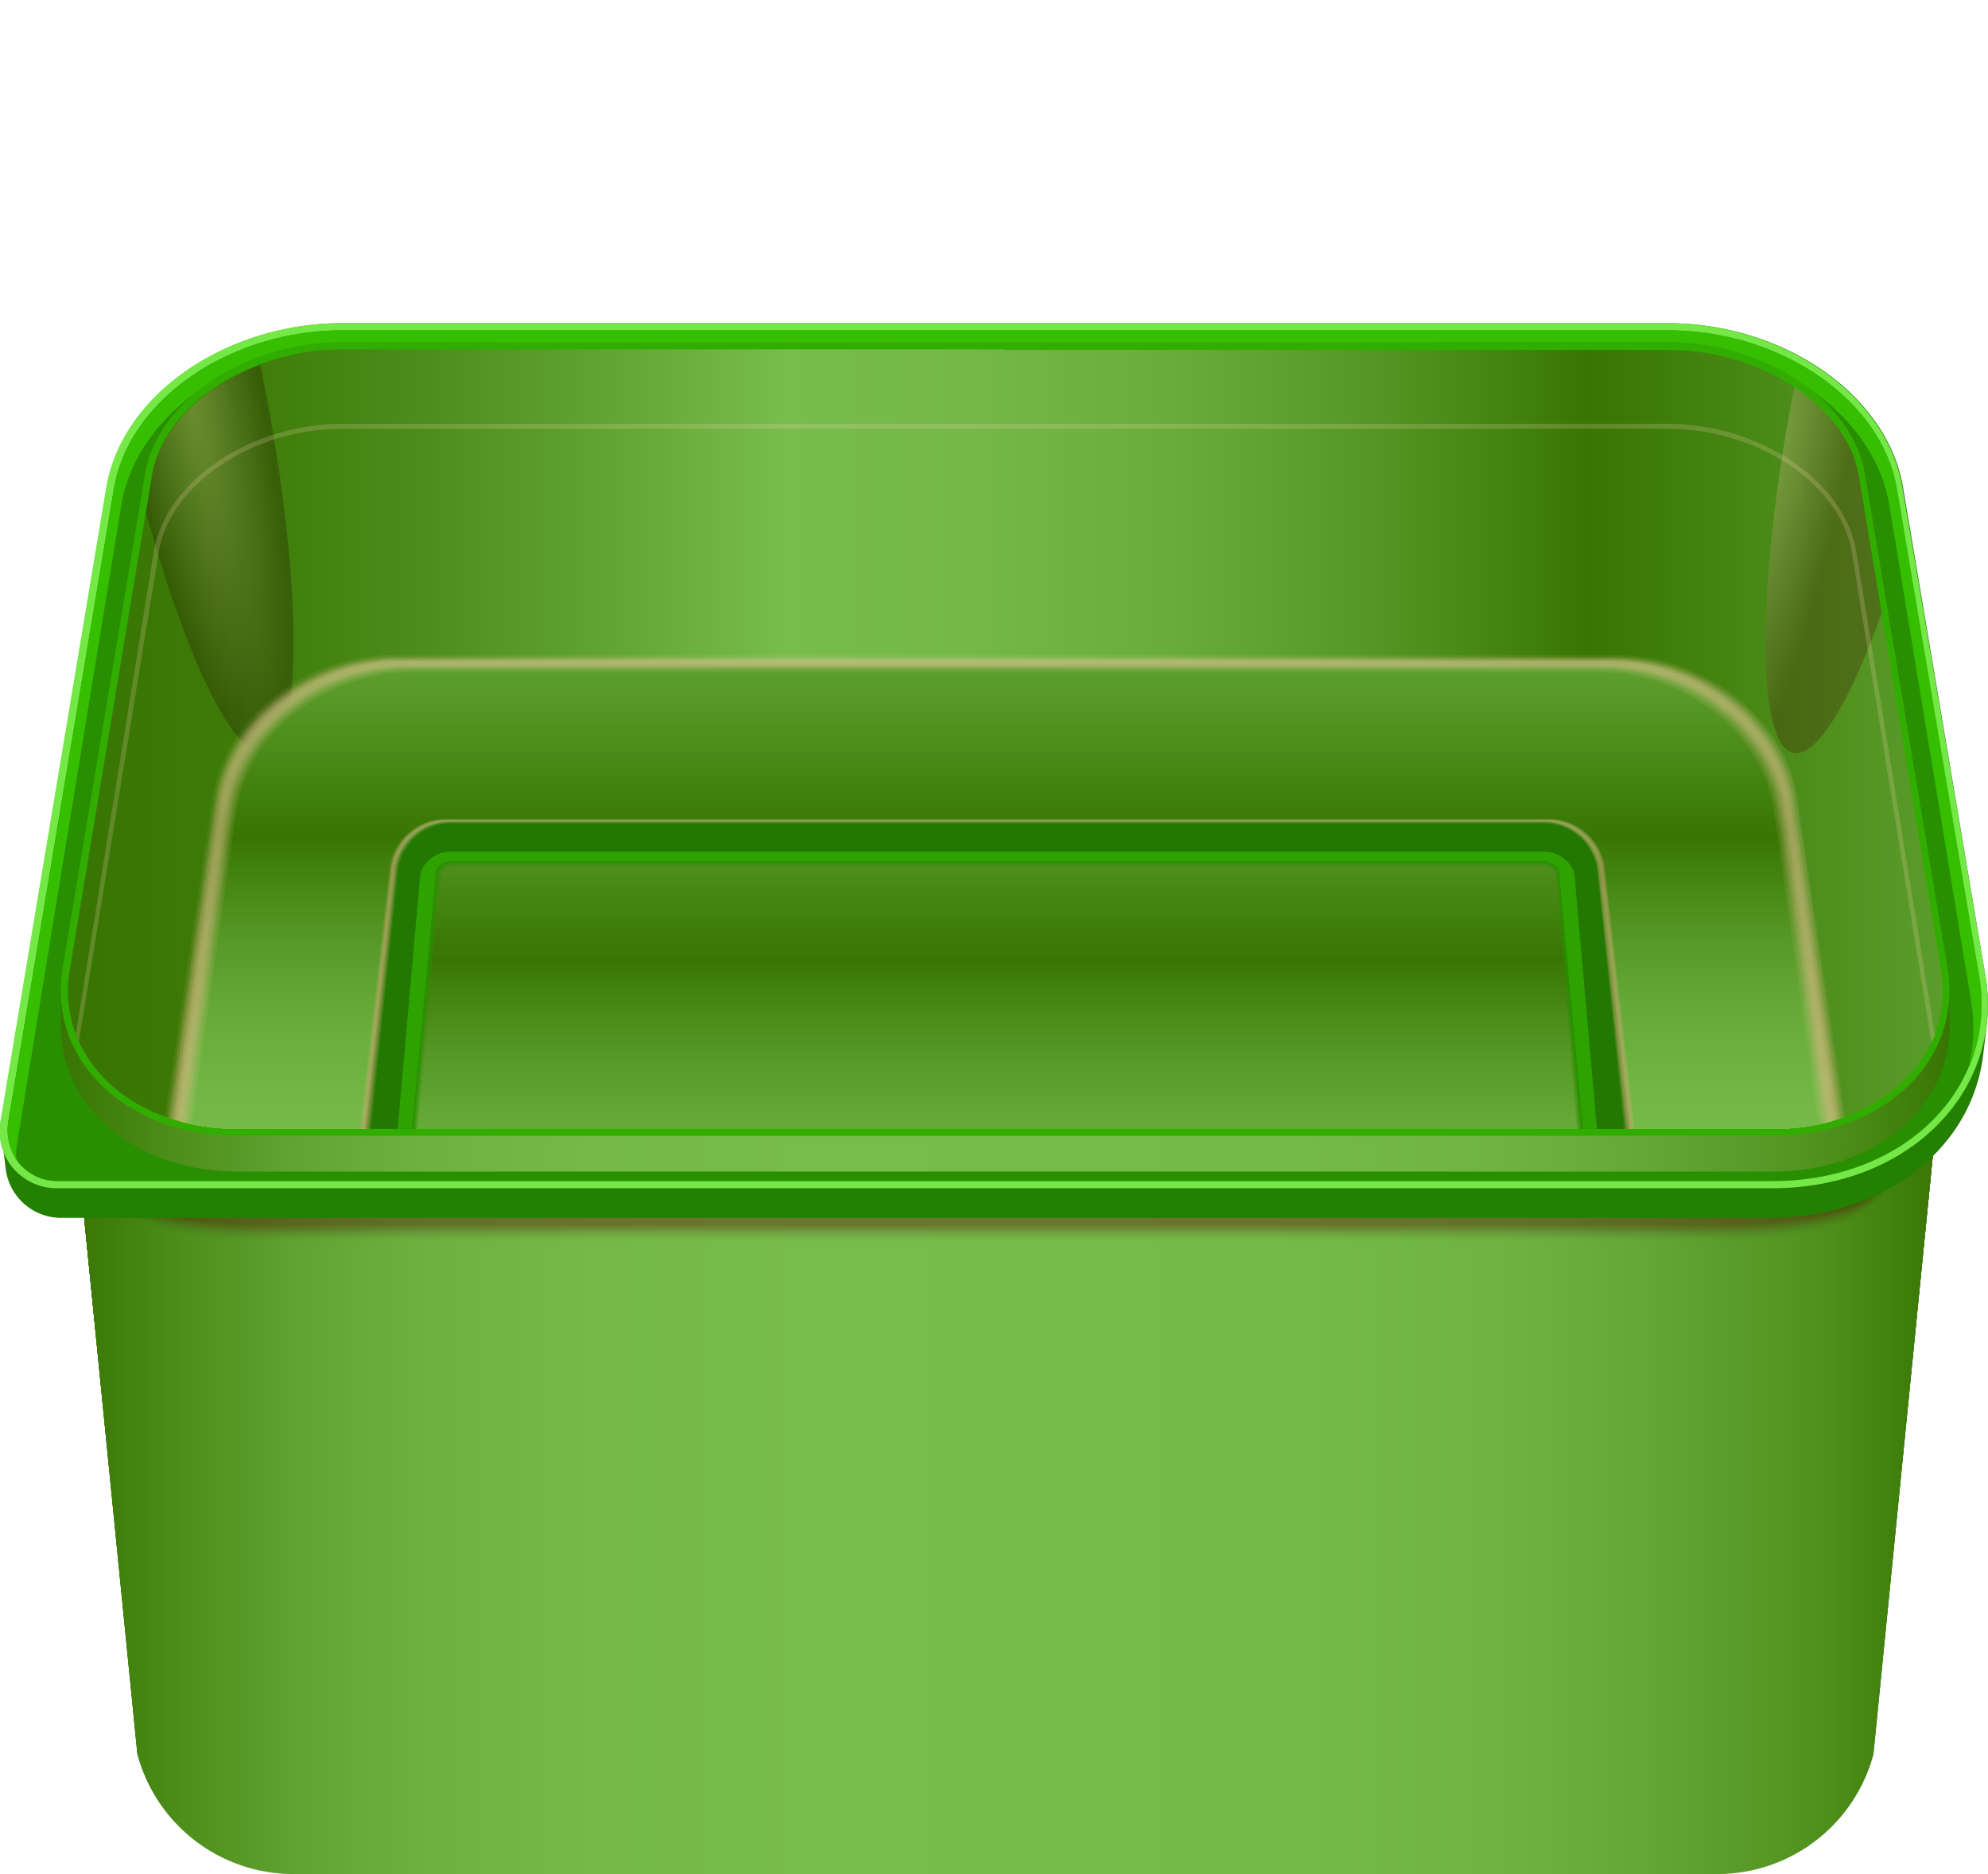 <svg xmlns="http://www.w3.org/2000/svg" xmlns:xlink="http://www.w3.org/1999/xlink" viewBox="0 0 142.19 134.06"><defs><style>.cls-1{fill:none;}.cls-2{isolation:isolate;}.cls-3{fill:url(#linear-gradient);}.cls-4{fill:url(#linear-gradient-2);}.cls-5{fill:url(#linear-gradient-3);}.cls-6{fill:url(#linear-gradient-4);}.cls-7{fill:url(#linear-gradient-5);}.cls-8{fill:url(#linear-gradient-6);}.cls-9{fill:url(#linear-gradient-7);}.cls-10{fill:url(#linear-gradient-8);}.cls-11{fill:url(#linear-gradient-9);}.cls-12{fill:url(#linear-gradient-10);}.cls-13{fill:url(#linear-gradient-11);}.cls-14{fill:url(#linear-gradient-12);}.cls-15,.cls-16,.cls-17,.cls-18,.cls-19,.cls-20,.cls-21,.cls-22,.cls-23,.cls-24,.cls-25,.cls-26{fill:#630000;}.cls-15,.cls-37,.cls-49{opacity:0;}.cls-16{opacity:0.01;}.cls-17{opacity:0.01;}.cls-18{opacity:0.02;}.cls-19{opacity:0.03;}.cls-20{opacity:0.04;}.cls-21{opacity:0.04;}.cls-22{opacity:0.05;}.cls-23{opacity:0.06;}.cls-24{opacity:0.07;}.cls-25{opacity:0.07;}.cls-26{opacity:0.08;}.cls-27{fill:#248000;}.cls-28{fill:#73e846;}.cls-29{fill:#288f00;}.cls-30{fill:#35bf00;}.cls-31{fill:url(#linear-gradient-13);}.cls-32{fill:#31ad00;}.cls-33{fill:url(#linear-gradient-14);}.cls-34{clip-path:url(#clip-path);}.cls-35,.cls-36{opacity:0.25;mix-blend-mode:screen;}.cls-35{fill:url(#radial-gradient);}.cls-36{fill:url(#radial-gradient-2);}.cls-37{fill:url(#linear-gradient-16);}.cls-38,.cls-50{opacity:0.09;}.cls-38{fill:url(#linear-gradient-17);}.cls-39,.cls-51{opacity:0.18;}.cls-39{fill:url(#linear-gradient-18);}.cls-40,.cls-52{opacity:0.27;}.cls-40{fill:url(#linear-gradient-19);}.cls-41,.cls-53{opacity:0.36;}.cls-41{fill:url(#linear-gradient-20);}.cls-42,.cls-54{opacity:0.45;}.cls-42{fill:url(#linear-gradient-21);}.cls-43,.cls-55{opacity:0.55;}.cls-43{fill:url(#linear-gradient-22);}.cls-44,.cls-56{opacity:0.64;}.cls-44{fill:url(#linear-gradient-23);}.cls-45,.cls-57{opacity:0.73;}.cls-45{fill:url(#linear-gradient-24);}.cls-46,.cls-58{opacity:0.82;}.cls-46{fill:url(#linear-gradient-25);}.cls-47,.cls-59{opacity:0.91;}.cls-47{fill:url(#linear-gradient-26);}.cls-48{fill:url(#linear-gradient-27);}.cls-49{fill:url(#linear-gradient-28);}.cls-50{fill:url(#linear-gradient-29);}.cls-51{fill:url(#linear-gradient-30);}.cls-52{fill:url(#linear-gradient-31);}.cls-53{fill:url(#linear-gradient-32);}.cls-54{fill:url(#linear-gradient-33);}.cls-55{fill:url(#linear-gradient-34);}.cls-56{fill:url(#linear-gradient-35);}.cls-57{fill:url(#linear-gradient-36);}.cls-58{fill:url(#linear-gradient-37);}.cls-59{fill:url(#linear-gradient-38);}.cls-60{fill:#227800;}.cls-61{fill:#2ea300;}.cls-62{fill:url(#linear-gradient-39);}.cls-63{fill:url(#linear-gradient-40);}.cls-64{fill:url(#linear-gradient-41);}.cls-65{fill:url(#linear-gradient-42);}.cls-66{fill:url(#linear-gradient-43);}.cls-67{fill:url(#linear-gradient-44);}.cls-68{fill:#ffdbba;opacity:0.2;}</style><linearGradient id="linear-gradient" x1="5.06" y1="82.64" x2="138.96" y2="82.64" gradientUnits="userSpaceOnUse"><stop offset="0" stop-color="#387502"/><stop offset="0.06" stop-color="#4e8e1b"/><stop offset="0.12" stop-color="#60a330"/><stop offset="0.19" stop-color="#6db23f"/><stop offset="0.28" stop-color="#75ba48"/><stop offset="0.4" stop-color="#77bd4b"/><stop offset="0.64" stop-color="#75bb49"/><stop offset="0.76" stop-color="#6fb441"/><stop offset="0.84" stop-color="#64a735"/><stop offset="0.92" stop-color="#549522"/><stop offset="0.98" stop-color="#407e0b"/><stop offset="1" stop-color="#387502"/></linearGradient><linearGradient id="linear-gradient-2" x1="5.06" y1="82.59" x2="138.96" y2="82.59" xlink:href="#linear-gradient"/><linearGradient id="linear-gradient-3" x1="5.06" y1="82.53" x2="138.96" y2="82.53" xlink:href="#linear-gradient"/><linearGradient id="linear-gradient-4" x1="5.06" y1="82.47" x2="138.96" y2="82.47" xlink:href="#linear-gradient"/><linearGradient id="linear-gradient-5" x1="5.06" y1="82.41" x2="138.96" y2="82.41" xlink:href="#linear-gradient"/><linearGradient id="linear-gradient-6" x1="5.06" y1="82.35" x2="138.96" y2="82.35" xlink:href="#linear-gradient"/><linearGradient id="linear-gradient-7" x1="5.06" y1="82.3" x2="138.96" y2="82.3" xlink:href="#linear-gradient"/><linearGradient id="linear-gradient-8" x1="5.06" y1="82.24" x2="138.96" y2="82.24" xlink:href="#linear-gradient"/><linearGradient id="linear-gradient-9" x1="5.06" y1="82.18" x2="138.96" y2="82.18" xlink:href="#linear-gradient"/><linearGradient id="linear-gradient-10" x1="5.06" y1="82.12" x2="138.96" y2="82.12" xlink:href="#linear-gradient"/><linearGradient id="linear-gradient-11" x1="5.06" y1="82.07" x2="138.96" y2="82.07" xlink:href="#linear-gradient"/><linearGradient id="linear-gradient-12" x1="5.06" y1="82.01" x2="138.96" y2="82.01" xlink:href="#linear-gradient"/><linearGradient id="linear-gradient-13" x1="4.36" y1="31.03" x2="139.43" y2="31.03" xlink:href="#linear-gradient"/><linearGradient id="linear-gradient-14" x1="6.41" y1="29.75" x2="140.35" y2="29.75" gradientUnits="userSpaceOnUse"><stop offset="0" stop-color="#387502"/><stop offset="0.08" stop-color="#3e7b08"/><stop offset="0.18" stop-color="#4d8d1b"/><stop offset="0.3" stop-color="#67aa38"/><stop offset="0.37" stop-color="#77bd4b"/><stop offset="0.47" stop-color="#74b947"/><stop offset="0.57" stop-color="#69ae3b"/><stop offset="0.67" stop-color="#589a28"/><stop offset="0.77" stop-color="#417f0c"/><stop offset="0.8" stop-color="#387502"/><stop offset="1" stop-color="#5d9f2d"/></linearGradient><clipPath id="clip-path" transform="translate(0 23.12)"><path class="cls-1" d="M17,57.63c-4.26,0-8-1.58-10.19-4.34A8.72,8.72,0,0,1,5,46.22l5.89-35.31c.83-5,7-9,13.64-9h94.78c6.69,0,12.81,4.06,13.64,9l5.89,35.31A8.72,8.72,0,0,1,137,53.3c-2.22,2.76-5.93,4.34-10.19,4.34Z"/></clipPath><radialGradient id="radial-gradient" cx="39.79" cy="19.95" r="24.82" gradientTransform="matrix(0.2, -0.05, 0.22, 1.08, 0.89, -15.99)" gradientUnits="userSpaceOnUse"><stop offset="0" stop-color="#ffdbba"/><stop offset="1" stop-color="#1c0000"/></radialGradient><radialGradient id="radial-gradient-2" cx="-1472.61" cy="-44.35" r="24.82" gradientTransform="matrix(-0.2, -0.05, -0.22, 1.08, -177.32, -15.99)" gradientUnits="userSpaceOnUse"><stop offset="0" stop-color="#ffdbba"/><stop offset="1" stop-color="#400000"/></radialGradient><linearGradient id="linear-gradient-16" x1="71.9" y1="85.46" x2="71.9" y2="23.65" gradientUnits="userSpaceOnUse"><stop offset="0.05" stop-color="#eb8766"/><stop offset="0.34" stop-color="#ffbd9c"/><stop offset="1" stop-color="#ffcead"/></linearGradient><linearGradient id="linear-gradient-17" x1="71.9" y1="85.34" x2="71.9" y2="23.76" gradientUnits="userSpaceOnUse"><stop offset="0" stop-color="#db855d"/><stop offset="0.05" stop-color="#db865d"/><stop offset="0.34" stop-color="#f2bc94"/><stop offset="0.37" stop-color="#f3be96"/><stop offset="0.72" stop-color="#efc098"/><stop offset="0.8" stop-color="#edc199"/><stop offset="1" stop-color="#f0caa1"/></linearGradient><linearGradient id="linear-gradient-18" x1="71.9" y1="85.22" x2="71.9" y2="23.88" gradientUnits="userSpaceOnUse"><stop offset="0" stop-color="#ca8454"/><stop offset="0.05" stop-color="#cb8455"/><stop offset="0.34" stop-color="#e5bc8c"/><stop offset="0.37" stop-color="#e6be8e"/><stop offset="0.63" stop-color="#e2bd8d"/><stop offset="0.8" stop-color="#dbba8a"/><stop offset="1" stop-color="#e2c596"/></linearGradient><linearGradient id="linear-gradient-19" x1="71.9" y1="85.11" x2="71.9" y2="24" gradientUnits="userSpaceOnUse"><stop offset="0" stop-color="#ba824b"/><stop offset="0.05" stop-color="#bb834c"/><stop offset="0.34" stop-color="#d8bb84"/><stop offset="0.37" stop-color="#dabe87"/><stop offset="0.58" stop-color="#d6bb84"/><stop offset="0.78" stop-color="#cab37c"/><stop offset="0.8" stop-color="#c9b27b"/><stop offset="1" stop-color="#d3c18a"/></linearGradient><linearGradient id="linear-gradient-20" x1="71.9" y1="84.99" x2="71.9" y2="24.12" gradientUnits="userSpaceOnUse"><stop offset="0" stop-color="#aa8042"/><stop offset="0.05" stop-color="#ab8243"/><stop offset="0.34" stop-color="#cbba7c"/><stop offset="0.37" stop-color="#cebe7f"/><stop offset="0.55" stop-color="#cabb7c"/><stop offset="0.72" stop-color="#beb072"/><stop offset="0.8" stop-color="#b7aa6c"/><stop offset="1" stop-color="#c4bd7e"/></linearGradient><linearGradient id="linear-gradient-21" x1="71.9" y1="84.87" x2="71.9" y2="24.23" gradientUnits="userSpaceOnUse"><stop offset="0" stop-color="#9a7f39"/><stop offset="0.05" stop-color="#9b813a"/><stop offset="0.34" stop-color="#beba74"/><stop offset="0.37" stop-color="#c1be78"/><stop offset="0.53" stop-color="#bdba74"/><stop offset="0.69" stop-color="#b1af69"/><stop offset="0.8" stop-color="#a5a35d"/><stop offset="1" stop-color="#b5b973"/></linearGradient><linearGradient id="linear-gradient-22" x1="71.9" y1="84.76" x2="71.9" y2="24.35" gradientUnits="userSpaceOnUse"><stop offset="0" stop-color="#897d2f"/><stop offset="0.05" stop-color="#8b7f32"/><stop offset="0.34" stop-color="#b2b96c"/><stop offset="0.37" stop-color="#b5bd70"/><stop offset="0.52" stop-color="#b1b96c"/><stop offset="0.66" stop-color="#a5ae60"/><stop offset="0.8" stop-color="#929b4d"/><stop offset="1" stop-color="#a7b467"/></linearGradient><linearGradient id="linear-gradient-23" x1="71.9" y1="84.64" x2="71.9" y2="24.47" gradientUnits="userSpaceOnUse"><stop offset="0" stop-color="#797c26"/><stop offset="0.05" stop-color="#7b7e29"/><stop offset="0.34" stop-color="#a5b964"/><stop offset="0.37" stop-color="#a8bd69"/><stop offset="0.5" stop-color="#a4b965"/><stop offset="0.63" stop-color="#99ae59"/><stop offset="0.76" stop-color="#879b46"/><stop offset="0.8" stop-color="#80943e"/><stop offset="1" stop-color="#98b05c"/></linearGradient><linearGradient id="linear-gradient-24" x1="71.9" y1="84.52" x2="71.9" y2="24.58" gradientUnits="userSpaceOnUse"><stop offset="0" stop-color="#697a1d"/><stop offset="0.05" stop-color="#6b7d20"/><stop offset="0.34" stop-color="#98b85c"/><stop offset="0.37" stop-color="#9cbd61"/><stop offset="0.49" stop-color="#98b95d"/><stop offset="0.61" stop-color="#8eae51"/><stop offset="0.73" stop-color="#7c9a3e"/><stop offset="0.8" stop-color="#6e8c2f"/><stop offset="1" stop-color="#89ac50"/></linearGradient><linearGradient id="linear-gradient-25" x1="71.9" y1="84.41" x2="71.9" y2="24.7" gradientUnits="userSpaceOnUse"><stop offset="0" stop-color="#597814"/><stop offset="0.05" stop-color="#5b7c17"/><stop offset="0.34" stop-color="#8bb754"/><stop offset="0.37" stop-color="#90bd5a"/><stop offset="0.48" stop-color="#8cb956"/><stop offset="0.59" stop-color="#82ae4a"/><stop offset="0.7" stop-color="#709a37"/><stop offset="0.8" stop-color="#5c8420"/><stop offset="1" stop-color="#7aa844"/></linearGradient><linearGradient id="linear-gradient-26" x1="71.9" y1="84.29" x2="71.9" y2="24.82" gradientUnits="userSpaceOnUse"><stop offset="0" stop-color="#48770b"/><stop offset="0.05" stop-color="#4b7a0f"/><stop offset="0.34" stop-color="#7eb74c"/><stop offset="0.37" stop-color="#83bd52"/><stop offset="0.48" stop-color="#80b94e"/><stop offset="0.58" stop-color="#75ae42"/><stop offset="0.69" stop-color="#649a2f"/><stop offset="0.79" stop-color="#4c7f13"/><stop offset="0.8" stop-color="#4a7d11"/><stop offset="1" stop-color="#6ca339"/></linearGradient><linearGradient id="linear-gradient-27" x1="71.9" y1="84.17" x2="71.9" y2="24.93" xlink:href="#linear-gradient-14"/><linearGradient id="linear-gradient-28" x1="71.34" y1="72.41" x2="71.34" y2="35.41" gradientUnits="userSpaceOnUse"><stop offset="0" stop-color="#ff9b7a"/><stop offset="0.17" stop-color="#ffb796"/><stop offset="0.91" stop-color="#ffba99"/><stop offset="0.97" stop-color="#ffcead"/></linearGradient><linearGradient id="linear-gradient-29" x1="71.34" y1="72.37" x2="71.34" y2="35.44" gradientUnits="userSpaceOnUse"><stop offset="0" stop-color="#eb986f"/><stop offset="0.17" stop-color="#ebb188"/><stop offset="0.91" stop-color="#ebb48b"/><stop offset="0.97" stop-color="#ebc69d"/></linearGradient><linearGradient id="linear-gradient-30" x1="71.34" y1="72.34" x2="71.34" y2="35.48" gradientUnits="userSpaceOnUse"><stop offset="0" stop-color="#d79564"/><stop offset="0.17" stop-color="#d7ac7b"/><stop offset="0.91" stop-color="#d7ae7d"/><stop offset="0.97" stop-color="#d7be8e"/></linearGradient><linearGradient id="linear-gradient-31" x1="71.34" y1="72.3" x2="71.34" y2="35.51" gradientUnits="userSpaceOnUse"><stop offset="0" stop-color="#c39159"/><stop offset="0.17" stop-color="#c3a66d"/><stop offset="0.91" stop-color="#c3a86f"/><stop offset="0.97" stop-color="#c3b77e"/></linearGradient><linearGradient id="linear-gradient-32" x1="71.34" y1="72.27" x2="71.34" y2="35.55" gradientUnits="userSpaceOnUse"><stop offset="0" stop-color="#af8e4e"/><stop offset="0.17" stop-color="#afa05f"/><stop offset="0.91" stop-color="#afa261"/><stop offset="0.97" stop-color="#afaf6e"/></linearGradient><linearGradient id="linear-gradient-33" x1="71.34" y1="72.24" x2="71.34" y2="35.58" gradientUnits="userSpaceOnUse"><stop offset="0" stop-color="#9b8b43"/><stop offset="0.17" stop-color="#9b9a52"/><stop offset="0.91" stop-color="#9b9c53"/><stop offset="0.97" stop-color="#9ba75e"/></linearGradient><linearGradient id="linear-gradient-34" x1="71.34" y1="72.2" x2="71.34" y2="35.62" gradientUnits="userSpaceOnUse"><stop offset="0" stop-color="#868837"/><stop offset="0.17" stop-color="#869544"/><stop offset="0.91" stop-color="#869646"/><stop offset="0.97" stop-color="#869f4f"/></linearGradient><linearGradient id="linear-gradient-35" x1="71.34" y1="72.17" x2="71.34" y2="35.65" gradientUnits="userSpaceOnUse"><stop offset="0" stop-color="#72852c"/><stop offset="0.17" stop-color="#728f37"/><stop offset="0.91" stop-color="#729038"/><stop offset="0.97" stop-color="#72973f"/></linearGradient><linearGradient id="linear-gradient-36" x1="71.34" y1="72.13" x2="71.34" y2="35.69" gradientUnits="userSpaceOnUse"><stop offset="0" stop-color="#5e8221"/><stop offset="0.17" stop-color="#5e8929"/><stop offset="0.91" stop-color="#5e8a2a"/><stop offset="0.97" stop-color="#5e8f2f"/></linearGradient><linearGradient id="linear-gradient-37" x1="71.34" y1="72.1" x2="71.34" y2="35.72" gradientUnits="userSpaceOnUse"><stop offset="0" stop-color="#4a7e16"/><stop offset="0.17" stop-color="#4a831b"/><stop offset="0.91" stop-color="#4a841c"/><stop offset="0.97" stop-color="#4a881f"/></linearGradient><linearGradient id="linear-gradient-38" x1="71.34" y1="72.06" x2="71.34" y2="35.75" gradientUnits="userSpaceOnUse"><stop offset="0" stop-color="#367b0b"/><stop offset="0.17" stop-color="#367e0e"/><stop offset="0.91" stop-color="#367e0e"/><stop offset="0.97" stop-color="#368010"/></linearGradient><linearGradient id="linear-gradient-39" x1="71.32" y1="91.15" x2="71.32" y2="33.82" gradientUnits="userSpaceOnUse"><stop offset="0" stop-color="#2b8b00"/><stop offset="0.23" stop-color="#309106"/><stop offset="0.37" stop-color="#35970d"/><stop offset="0.61" stop-color="#329309"/><stop offset="0.8" stop-color="#2b8b00"/><stop offset="1" stop-color="#319208"/></linearGradient><linearGradient id="linear-gradient-40" x1="71.31" y1="91.05" x2="71.31" y2="33.89" gradientUnits="userSpaceOnUse"><stop offset="0" stop-color="#2d8601"/><stop offset="0.16" stop-color="#338c07"/><stop offset="0.37" stop-color="#429e19"/><stop offset="0.54" stop-color="#3f9a15"/><stop offset="0.72" stop-color="#348e09"/><stop offset="0.8" stop-color="#2d8601"/><stop offset="1" stop-color="#3a940f"/></linearGradient><linearGradient id="linear-gradient-41" x1="71.3" y1="90.96" x2="71.3" y2="33.96" gradientUnits="userSpaceOnUse"><stop offset="0" stop-color="#308201"/><stop offset="0.12" stop-color="#368807"/><stop offset="0.28" stop-color="#459a19"/><stop offset="0.37" stop-color="#50a626"/><stop offset="0.51" stop-color="#4da222"/><stop offset="0.65" stop-color="#429716"/><stop offset="0.79" stop-color="#318403"/><stop offset="0.8" stop-color="#308201"/><stop offset="1" stop-color="#429717"/></linearGradient><linearGradient id="linear-gradient-42" x1="71.28" y1="90.87" x2="71.28" y2="34.03" gradientUnits="userSpaceOnUse"><stop offset="0" stop-color="#337e01"/><stop offset="0.1" stop-color="#398407"/><stop offset="0.23" stop-color="#489619"/><stop offset="0.37" stop-color="#5dae32"/><stop offset="0.49" stop-color="#5aaa2e"/><stop offset="0.61" stop-color="#509f22"/><stop offset="0.73" stop-color="#3f8b0f"/><stop offset="0.8" stop-color="#337e01"/><stop offset="1" stop-color="#4b9a1e"/></linearGradient><linearGradient id="linear-gradient-43" x1="71.27" y1="90.77" x2="71.27" y2="34.1" gradientUnits="userSpaceOnUse"><stop offset="0" stop-color="#357902"/><stop offset="0.09" stop-color="#3b7f08"/><stop offset="0.21" stop-color="#4b921b"/><stop offset="0.34" stop-color="#65af38"/><stop offset="0.37" stop-color="#6ab53e"/><stop offset="0.48" stop-color="#67b13a"/><stop offset="0.59" stop-color="#5ca52e"/><stop offset="0.7" stop-color="#4b921b"/><stop offset="0.8" stop-color="#357902"/><stop offset="1" stop-color="#549c25"/></linearGradient><linearGradient id="linear-gradient-44" x1="71.26" y1="90.68" x2="71.26" y2="34.17" xlink:href="#linear-gradient-14"/></defs><title>screen1-holds-more</title><g class="cls-2"><g id="Layer_1" data-name="Layer 1"><path class="cls-3" d="M5.06,54.35l4.76,48h0A11.55,11.55,0,0,0,21,110.94H122.83A11.55,11.55,0,0,0,134,102.36h0l4.76-48Z" transform="translate(0 23.12)"/><path class="cls-4" d="M5.06,54.35l4.76,47.93h0A11.54,11.54,0,0,0,21,110.82H122.83A11.54,11.54,0,0,0,134,102.28h0l4.76-47.93Z" transform="translate(0 23.12)"/><path class="cls-5" d="M5.06,54.35l4.76,47.86h0A11.53,11.53,0,0,0,21,110.71H122.83a11.53,11.53,0,0,0,11.14-8.5h0l4.76-47.86Z" transform="translate(0 23.12)"/><path class="cls-6" d="M5.06,54.35l4.76,47.78h0A11.52,11.52,0,0,0,21,110.59H122.83A11.52,11.52,0,0,0,134,102.13h0l4.76-47.78Z" transform="translate(0 23.12)"/><path class="cls-7" d="M5.06,54.35l4.76,47.71h0A11.51,11.51,0,0,0,21,110.48H122.83A11.51,11.51,0,0,0,134,102.05h0l4.76-47.71Z" transform="translate(0 23.12)"/><path class="cls-8" d="M5.06,54.35,9.82,102h0A11.51,11.51,0,0,0,21,110.36H122.83A11.51,11.51,0,0,0,134,102h0l4.76-47.63Z" transform="translate(0 23.12)"/><path class="cls-9" d="M5.06,54.35,9.82,101.9h0A11.5,11.5,0,0,0,21,110.25H122.83A11.5,11.5,0,0,0,134,101.9h0l4.76-47.56Z" transform="translate(0 23.12)"/><path class="cls-10" d="M5.06,54.35l4.76,47.48h0A11.49,11.49,0,0,0,21,110.13H122.83a11.49,11.49,0,0,0,11.14-8.3h0l4.76-47.48Z" transform="translate(0 23.12)"/><path class="cls-11" d="M5.06,54.35l4.76,47.41h0A11.48,11.48,0,0,0,21,110H122.83A11.48,11.48,0,0,0,134,101.75h0l4.76-47.41Z" transform="translate(0 23.12)"/><path class="cls-12" d="M5.06,54.35l4.76,47.33h0A11.48,11.48,0,0,0,21,109.9H122.83A11.48,11.48,0,0,0,134,101.68h0l4.76-47.33Z" transform="translate(0 23.12)"/><path class="cls-13" d="M5.06,54.35,9.82,101.6h0A11.47,11.47,0,0,0,21,109.78H122.83A11.47,11.47,0,0,0,134,101.6h0l4.76-47.26Z" transform="translate(0 23.12)"/><path class="cls-14" d="M5.06,54.35l4.76,47.18h0A11.46,11.46,0,0,0,21,109.67H122.83A11.46,11.46,0,0,0,134,101.53h0l4.76-47.18Z" transform="translate(0 23.12)"/><path class="cls-15" d="M5.06,58.09l3.14,5.08c1.51,1.61,5.73,2.75,11.14,2.75h103.5c5.41,0,9.63-1.14,11.14-2.75l4.76-5.08Z" transform="translate(0 23.12)"/><path class="cls-16" d="M5.06,58.09l3.14,5c1.51,1.58,5.73,2.7,11.14,2.7h103.5c5.41,0,9.63-1.12,11.14-2.7l4.76-5Z" transform="translate(0 23.12)"/><path class="cls-17" d="M5.06,58.09,8.19,63c1.51,1.56,5.73,2.66,11.14,2.66h103.5c5.41,0,9.63-1.1,11.14-2.66l4.76-4.91Z" transform="translate(0 23.12)"/><path class="cls-18" d="M5.06,58.09l3.14,4.83c1.51,1.53,5.73,2.61,11.14,2.61h103.5c5.41,0,9.63-1.08,11.14-2.61l4.76-4.83Z" transform="translate(0 23.12)"/><path class="cls-19" d="M5.06,58.09l3.14,4.75c1.51,1.51,5.73,2.57,11.14,2.57h103.5c5.41,0,9.63-1.06,11.14-2.57l4.76-4.75Z" transform="translate(0 23.12)"/><path class="cls-20" d="M5.06,58.09l3.14,4.67c1.51,1.48,5.73,2.53,11.14,2.53h103.5c5.41,0,9.63-1,11.14-2.53l4.76-4.67Z" transform="translate(0 23.12)"/><path class="cls-21" d="M5.06,58.09l3.14,4.59c1.51,1.45,5.73,2.48,11.14,2.48h103.5c5.41,0,9.63-1,11.14-2.48l4.76-4.59Z" transform="translate(0 23.12)"/><path class="cls-22" d="M5.06,58.09,8.19,62.6C9.7,64,13.92,65,19.34,65h103.5c5.41,0,9.63-1,11.14-2.44l4.76-4.51Z" transform="translate(0 23.12)"/><path class="cls-23" d="M5.06,58.09l3.14,4.43c1.51,1.4,5.73,2.4,11.14,2.4h103.5c5.41,0,9.63-1,11.14-2.4l4.76-4.43Z" transform="translate(0 23.12)"/><path class="cls-24" d="M5.06,58.09l3.14,4.35c1.51,1.38,5.73,2.35,11.14,2.35h103.5c5.41,0,9.63-1,11.14-2.35l4.76-4.35Z" transform="translate(0 23.12)"/><path class="cls-25" d="M5.06,58.09l3.14,4.27c1.51,1.35,5.73,2.31,11.14,2.31h103.5c5.41,0,9.63-1,11.14-2.31l4.76-4.27Z" transform="translate(0 23.12)"/><path class="cls-26" d="M5.06,58.09l3.14,4.18c1.51,1.33,5.73,2.26,11.14,2.26h103.5c5.41,0,9.63-.94,11.14-2.26l4.76-4.18Z" transform="translate(0 23.12)"/><path class="cls-27" d="M142,46.65l-5.89-34.92C135,5.15,127.62,0,119.29,0H24.51C16.17,0,8.78,5.15,7.67,11.73L.14,56.86a5,5,0,0,0,0,1.45h0l.26,2.11h0A4,4,0,0,0,4.42,64H126.57c5.2,0,9.81-2,12.63-5.47a12,12,0,0,0,2.64-6.15h0l.26-2.14h0A12.37,12.37,0,0,0,142,46.65Z" transform="translate(0 23.12)"/><path class="cls-28" d="M.07,56.86,7.6,11.73C8.71,5.15,16.11,0,24.44,0h94.78c8.34,0,15.73,5.15,16.84,11.73L142,46.65a12.06,12.06,0,0,1-2.56,9.74c-2.84,3.49-7.46,5.49-12.68,5.49H4.11A4.09,4.09,0,0,1,.07,56.86Z" transform="translate(0 23.12)"/><path class="cls-29" d="M4.18,61.37a3.54,3.54,0,0,1-2.83-1.29,3.9,3.9,0,0,1-.73-3.14L8.15,11.82C9.22,5.48,16.4.51,24.51.51h94.78c8.11,0,15.29,5,16.36,11.31l5.89,34.92a11.54,11.54,0,0,1-2.45,9.32c-2.74,3.38-7.23,5.31-12.31,5.31Z" transform="translate(0 23.12)"/><path class="cls-30" d="M1.21,58.76,8.68,13C9.74,6.57,16.87,1.53,24.9,1.53h94c8,0,15.16,5,16.23,11.47l5.84,35.41a12.11,12.11,0,0,1-.18,4.91,11.56,11.56,0,0,0,.78-6.57l-5.89-34.92C134.58,5.48,127.39.51,119.29.51H24.51c-8.11,0-15.29,5-16.36,11.31L.62,56.95a4,4,0,0,0,.54,2.88A4.75,4.75,0,0,1,1.21,58.76Z" transform="translate(0 23.12)"/><path class="cls-31" d="M139.43,47.76h0a9.86,9.86,0,0,0-.14-1.62l-5.89-35.31c-.88-5.29-7.19-9.47-14.12-9.47H24.51c-6.93,0-13.24,4.18-14.12,9.47L4.5,46.13a9.86,9.86,0,0,0-.14,1.62h0v2.55h0c0,5.8,5.31,10.39,12.66,10.39H126.78c7.35,0,12.66-4.59,12.66-10.39h0Z" transform="translate(0 23.12)"/><path class="cls-32" d="M139.3,46.13c1.09,6.55-4.5,12-12.52,12H17c-8,0-13.61-5.46-12.52-12l5.89-35.31c.88-5.29,7.19-9.47,14.12-9.47h94.78c6.93,0,13.24,4.18,14.12,9.47Z" transform="translate(0 23.12)"/><path class="cls-33" d="M24.51,1.87c-6.69,0-12.81,4.06-13.64,9L5,46.22A8.72,8.72,0,0,0,6.83,53.3C9,56.05,12.76,57.63,17,57.63H71.9V1.87Z" transform="translate(0 23.12)"/><path class="cls-33" d="M138.82,46.22l-5.89-35.31c-.83-5-7-9-13.64-9H71.9V57.63h54.88c4.26,0,8-1.58,10.19-4.34A8.72,8.72,0,0,0,138.82,46.22Z" transform="translate(0 23.12)"/><g class="cls-34"><path class="cls-35" d="M18.56,2.67c3.06,14.86,3.27,27.42.46,28.06S11.47,19.82,8.41,5,5.14-22.47,7.94-23.1,15.5-12.19,18.56,2.67Z" transform="translate(0 23.12)"/><path class="cls-36" d="M128.71,2.67c-3.06,14.86-3.27,27.42-.46,28.06S135.81,19.82,138.87,5s3.27-27.42.46-28.06S131.78-12.19,128.71,2.67Z" transform="translate(0 23.12)"/><path class="cls-37" d="M134.54,72.38c1,7.13-4.48,13.08-11.9,13.08H21.15c-7.42,0-12.91-5.95-11.9-13.08L15,34c.82-5.76,6.65-10.3,13.06-10.3h87.64c6.41,0,12.24,4.55,13.06,10.3Z" transform="translate(0 23.12)"/><path class="cls-38" d="M134.33,72.32c1,7.1-4.44,13-11.83,13H21.3c-7.4,0-12.84-5.93-11.83-13L15.19,34c.81-5.73,6.63-10.27,13-10.27h87.38c6.39,0,12.2,4.53,13,10.27Z" transform="translate(0 23.12)"/><path class="cls-39" d="M134.11,72.25c1,7.07-4.4,13-11.77,13H21.46c-7.37,0-12.77-5.9-11.77-13l5.68-38.14c.81-5.71,6.61-10.23,13-10.23h87.11c6.37,0,12.17,4.51,13,10.23Z" transform="translate(0 23.12)"/><path class="cls-40" d="M133.89,72.18c1,7-4.36,12.93-11.71,12.93H21.61c-7.35,0-12.71-5.88-11.71-12.93l5.63-38C16.34,28.49,22.13,24,28.48,24h86.85c6.35,0,12.13,4.5,12.94,10.19Z" transform="translate(0 23.12)"/><path class="cls-41" d="M133.67,72.11c1,7-4.31,12.88-11.64,12.88H21.77c-7.33,0-12.64-5.86-11.64-12.88l5.58-37.85c.81-5.67,6.57-10.15,12.9-10.15h86.58c6.33,0,12.09,4.48,12.9,10.15Z" transform="translate(0 23.12)"/><path class="cls-42" d="M133.45,72c1,7-4.27,12.83-11.58,12.83h-100C14.62,84.87,9.35,79,10.34,72l5.54-37.7c.8-5.65,6.55-10.11,12.86-10.11h86.31c6.31,0,12.06,4.46,12.86,10.11Z" transform="translate(0 23.12)"/><path class="cls-43" d="M133.23,72c1,7-4.23,12.78-11.51,12.78H22.07c-7.28,0-12.5-5.81-11.51-12.78l5.49-37.56c.8-5.63,6.53-10.07,12.82-10.07h86c6.29,0,12,4.44,12.82,10.07Z" transform="translate(0 23.12)"/><path class="cls-44" d="M133,71.91c1,6.94-4.19,12.73-11.45,12.73H22.23c-7.26,0-12.44-5.79-11.45-12.73L16.23,34.5c.8-5.6,6.51-10,12.78-10h85.78c6.27,0,12,4.43,12.78,10Z" transform="translate(0 23.12)"/><path class="cls-45" d="M132.8,71.84c1,6.91-4.15,12.68-11.38,12.68h-99C15.14,84.52,10,78.75,11,71.84l5.4-37.27c.8-5.58,6.49-10,12.74-10h85.52c6.25,0,11.94,4.41,12.74,10Z" transform="translate(0 23.12)"/><path class="cls-46" d="M132.58,71.78c1,6.88-4.1,12.63-11.32,12.63H22.54c-7.22,0-12.3-5.75-11.32-12.63l5.36-37.12c.79-5.56,6.47-10,12.7-10h85.25c6.23,0,11.91,4.39,12.7,10Z" transform="translate(0 23.12)"/><path class="cls-47" d="M132.36,71.71c1,6.86-4.06,12.58-11.26,12.58H22.69c-7.19,0-12.24-5.72-11.26-12.58l5.31-37c.79-5.54,6.45-9.91,12.66-9.91h85c6.21,0,11.87,4.38,12.66,9.91Z" transform="translate(0 23.12)"/><path class="cls-48" d="M132.14,71.64c1,6.83-4,12.53-11.19,12.53H22.84c-7.17,0-12.17-5.7-11.19-12.53l5.26-36.83c.79-5.52,6.43-9.87,12.62-9.87h84.72c6.19,0,11.83,4.36,12.62,9.87Z" transform="translate(0 23.12)"/><path class="cls-49" d="M118.3,68.56c.19,2.12-2.34,3.85-4.66,3.85H29c-2.31,0-4.84-1.73-4.66-3.85L27.8,38.79A4.07,4.07,0,0,1,32,35.41h78.7a4.07,4.07,0,0,1,4.19,3.38Z" transform="translate(0 23.12)"/><path class="cls-50" d="M118.2,68.53c.19,2.12-2.3,3.84-4.61,3.84H29.08c-2.31,0-4.79-1.73-4.61-3.84l3.39-29.71A4.05,4.05,0,0,1,32,35.44h78.61a4.05,4.05,0,0,1,4.17,3.37Z" transform="translate(0 23.12)"/><path class="cls-51" d="M118.11,68.5c.19,2.11-2.25,3.84-4.56,3.84H29.13c-2.31,0-4.74-1.73-4.56-3.84l3.35-29.65a4,4,0,0,1,4.15-3.37H110.6a4,4,0,0,1,4.15,3.37Z" transform="translate(0 23.12)"/><path class="cls-52" d="M118,68.47c.19,2.11-2.21,3.83-4.51,3.83H29.17c-2.3,0-4.7-1.72-4.51-3.83L28,38.88a4,4,0,0,1,4.13-3.36h78.44a4,4,0,0,1,4.13,3.36Z" transform="translate(0 23.12)"/><path class="cls-53" d="M117.92,68.45c.19,2.1-2.16,3.82-4.46,3.82H29.22c-2.3,0-4.65-1.72-4.46-3.82L28,38.9a4,4,0,0,1,4.11-3.36h78.36a4,4,0,0,1,4.11,3.36Z" transform="translate(0 23.12)"/><path class="cls-54" d="M117.82,68.42c.18,2.1-2.11,3.82-4.41,3.82H29.26c-2.3,0-4.6-1.72-4.41-3.82l3.26-29.49a4,4,0,0,1,4.1-3.35h78.27a4,4,0,0,1,4.1,3.35Z" transform="translate(0 23.12)"/><path class="cls-55" d="M117.73,68.39c.18,2.1-2.07,3.81-4.37,3.81H29.31c-2.3,0-4.55-1.71-4.37-3.81L28.17,39a4,4,0,0,1,4.08-3.34h78.18A4,4,0,0,1,114.5,39Z" transform="translate(0 23.12)"/><path class="cls-56" d="M117.63,68.36c.18,2.09-2,3.8-4.32,3.8h-84c-2.29,0-4.5-1.71-4.32-3.8L28.23,39a3.93,3.93,0,0,1,4.06-3.34h78.1A3.93,3.93,0,0,1,114.44,39Z" transform="translate(0 23.12)"/><path class="cls-57" d="M117.54,68.34c.18,2.09-2,3.79-4.27,3.79H29.4c-2.29,0-4.45-1.71-4.27-3.79L28.29,39a3.91,3.91,0,0,1,4-3.33h78a3.91,3.91,0,0,1,4,3.33Z" transform="translate(0 23.12)"/><path class="cls-58" d="M117.44,68.31c.18,2.08-1.93,3.79-4.22,3.79H29.45c-2.29,0-4.4-1.7-4.22-3.79L28.36,39a3.89,3.89,0,0,1,4-3.32H110.3a3.89,3.89,0,0,1,4,3.32Z" transform="translate(0 23.12)"/><path class="cls-59" d="M117.35,68.28c.18,2.08-1.88,3.78-4.17,3.78H29.5c-2.29,0-4.36-1.7-4.17-3.78l3.09-29.21a3.87,3.87,0,0,1,4-3.32h77.84a3.87,3.87,0,0,1,4,3.32Z" transform="translate(0 23.12)"/><path class="cls-60" d="M117.25,68.26c.18,2.08-1.84,3.77-4.12,3.77H29.54c-2.28,0-4.31-1.7-4.12-3.77L28.48,39.1a3.85,3.85,0,0,1,4-3.31h77.75a3.85,3.85,0,0,1,4,3.31Z" transform="translate(0 23.12)"/><path class="cls-61" d="M29.54,70a2.27,2.27,0,0,1-1.8-.75,1.08,1.08,0,0,1-.25-.79L30.07,39.3a2.32,2.32,0,0,1,2.39-1.49h77.75a2.32,2.32,0,0,1,2.39,1.49l2.58,29.16a1.08,1.08,0,0,1-.25.79,2.27,2.27,0,0,1-1.8.75Z" transform="translate(0 23.12)"/><path class="cls-29" d="M28.46,68.5l2.73-29.42a1.41,1.41,0,0,1,1.28-.6h77.75a1.41,1.41,0,0,1,1.28.6l2.73,29.42h0C114.06,68.7,28.46,68.5,28.46,68.5Z" transform="translate(0 23.12)"/><path class="cls-62" d="M31.25,39.11a1.35,1.35,0,0,1,1.25-.57h77.67a1.41,1.41,0,0,1,1.28.57l2.67,29.38h0c-.13.16-85.59,0-85.59,0Z" transform="translate(0 23.12)"/><path class="cls-63" d="M31.32,39.14a1.29,1.29,0,0,1,1.22-.54h77.6a1.41,1.41,0,0,1,1.27.54L114,68.47h0c-.1.13-85.43,0-85.43,0Z" transform="translate(0 23.12)"/><path class="cls-64" d="M31.39,39.16c.12-.19.38-.51,1.19-.51H110.1a1.41,1.41,0,0,1,1.27.51l2.56,29.3h0c-.08.1-85.26,0-85.26,0Z" transform="translate(0 23.12)"/><path class="cls-65" d="M31.45,39.19c.12-.19.35-.47,1.16-.47h77.44c.81,0,1.15.29,1.27.47l2.5,29.26h0c-.05.07-85.09,0-85.09,0Z" transform="translate(0 23.12)"/><path class="cls-66" d="M31.52,39.21c.12-.18.32-.44,1.14-.44H110c.81,0,1.15.26,1.27.44l2.45,29.22h0s-84.93,0-84.93,0Z" transform="translate(0 23.12)"/><path class="cls-67" d="M28.88,68.42l2.71-29.18c.12-.18.3-.41,1.11-.41H110c.81,0,1.15.23,1.27.41l2.39,29.18Z" transform="translate(0 23.12)"/><path class="cls-68" d="M138.66,52.58l-5.89-36.24c-.82-5-6.87-9.14-13.48-9.14H24.51C17.9,7.2,11.85,11.3,11,16.34L5.14,52.58A9,9,0,0,0,7,59.7,12.54,12.54,0,0,0,17,64.09H126.78a12.54,12.54,0,0,0,10.07-4.39A9,9,0,0,0,138.66,52.58Zm-2.06,6.9c-2.12,2.71-5.7,4.27-9.82,4.27H17c-4.11,0-7.69-1.56-9.82-4.27a8.6,8.6,0,0,1-1.74-6.84L11.35,16.4c.79-4.88,6.7-8.85,13.16-8.85h94.78c6.46,0,12.37,4,13.16,8.85l5.89,36.24A8.6,8.6,0,0,1,136.59,59.48Z" transform="translate(0 23.12)"/></g></g></g></svg>
